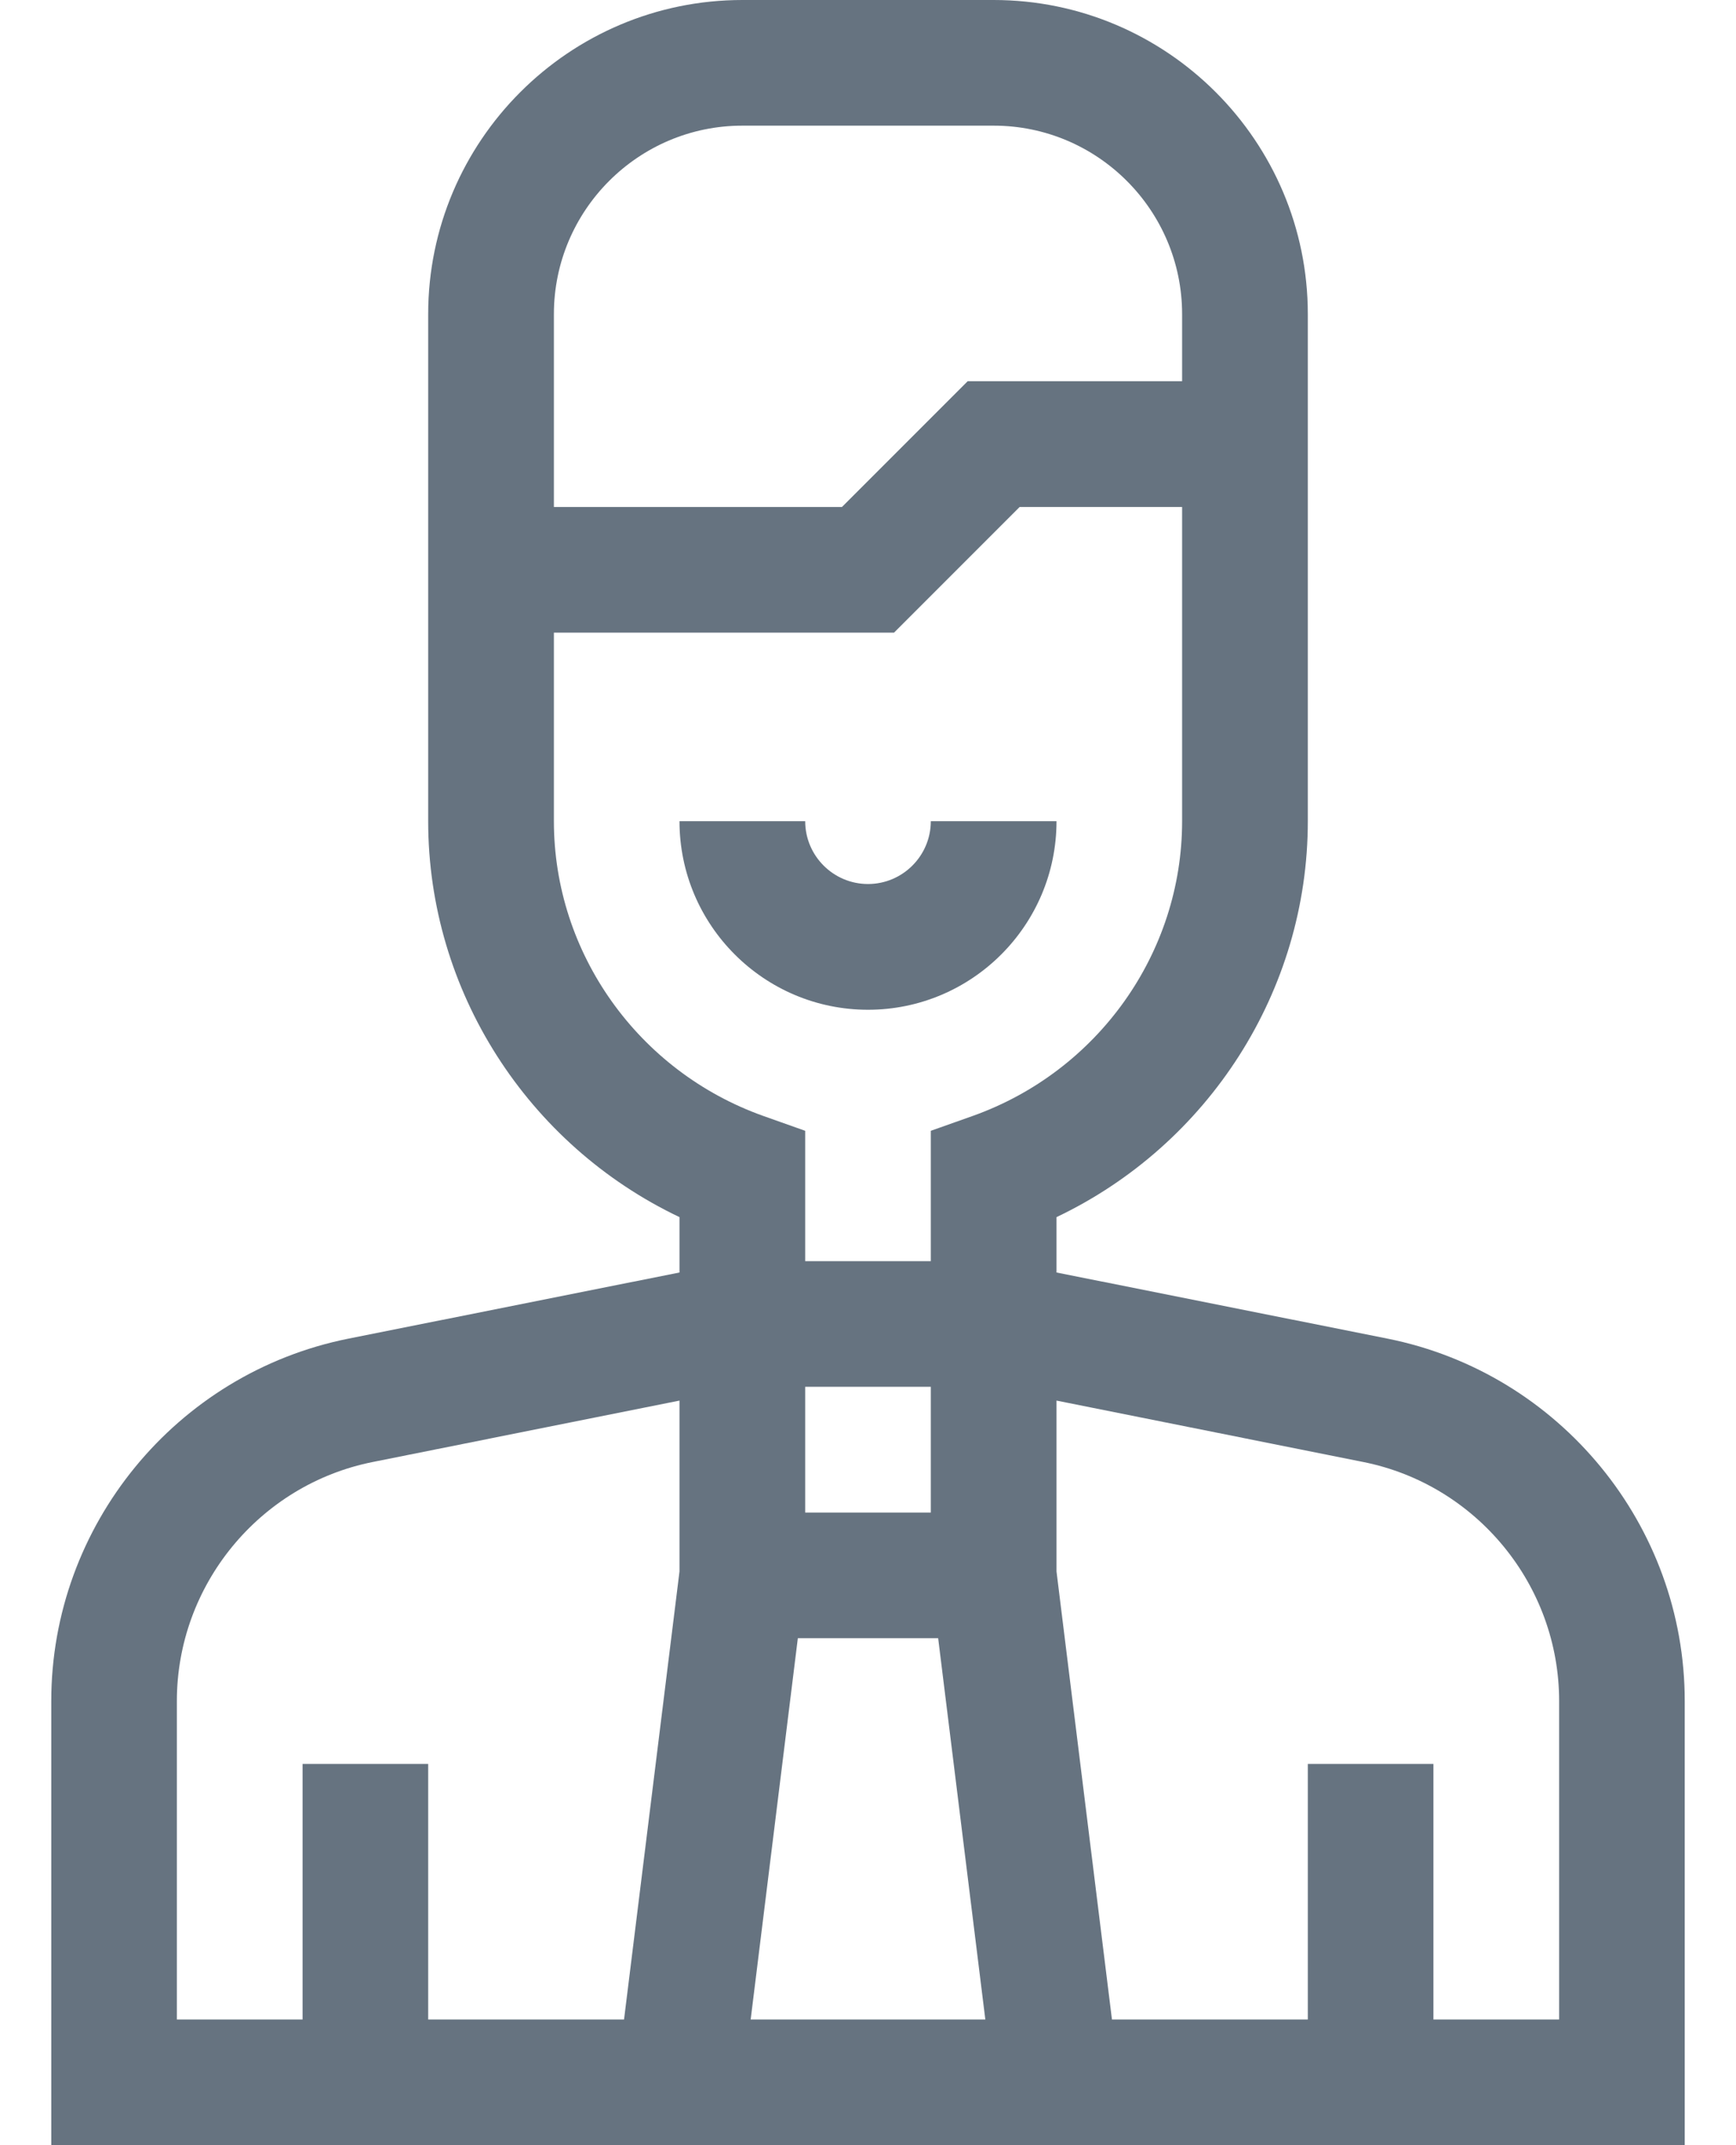 <svg width="17" height="21" viewBox="0 0 17 21" fill="none" xmlns="http://www.w3.org/2000/svg">
<path d="M10.346 8.039H9.115C9.115 8.378 8.839 8.654 8.5 8.654C8.161 8.654 7.885 8.378 7.885 8.039H6.654C6.654 9.057 7.482 9.885 8.5 9.885C9.518 9.885 10.346 9.057 10.346 8.039Z" fill="#667380"/>
<path d="M13.59 13.105L10.346 12.457V12.346V11.915C11.834 11.207 12.807 9.7 12.807 8.039V3.076C12.807 1.38 11.427 0 9.73 0H7.27C5.573 0 4.193 1.38 4.193 3.076V8.039C4.193 9.7 5.166 11.207 6.654 11.915V12.346V12.457L3.41 13.105C1.725 13.443 0.502 14.934 0.502 16.652V21H16.498V16.652C16.498 14.934 15.275 13.443 13.59 13.105ZM5.424 3.076C5.424 2.058 6.252 1.23 7.27 1.23H9.73C10.748 1.23 11.576 2.058 11.576 3.076V3.732H9.476L8.245 4.963H5.424V3.076ZM7.476 10.925C6.248 10.488 5.424 9.329 5.424 8.039V6.193H8.755L9.985 4.963H11.576V8.039C11.576 9.329 10.752 10.488 9.524 10.925L9.115 11.07V12.346H7.885V11.07L7.476 10.925ZM9.115 13.576V14.807H7.885V13.576H9.115ZM7.813 16.037H9.187L9.649 19.77H7.351L7.813 16.037ZM1.732 16.652C1.732 15.519 2.539 14.534 3.651 14.312L6.654 13.711V15.384L6.111 19.77H4.193V17.268H2.963V19.77H1.732V16.652ZM15.268 19.77H14.037V17.268H12.807V19.77H10.889L10.346 15.384V13.711L13.349 14.312C14.461 14.534 15.268 15.519 15.268 16.652V19.77Z" fill="#667380"/>
</svg>
